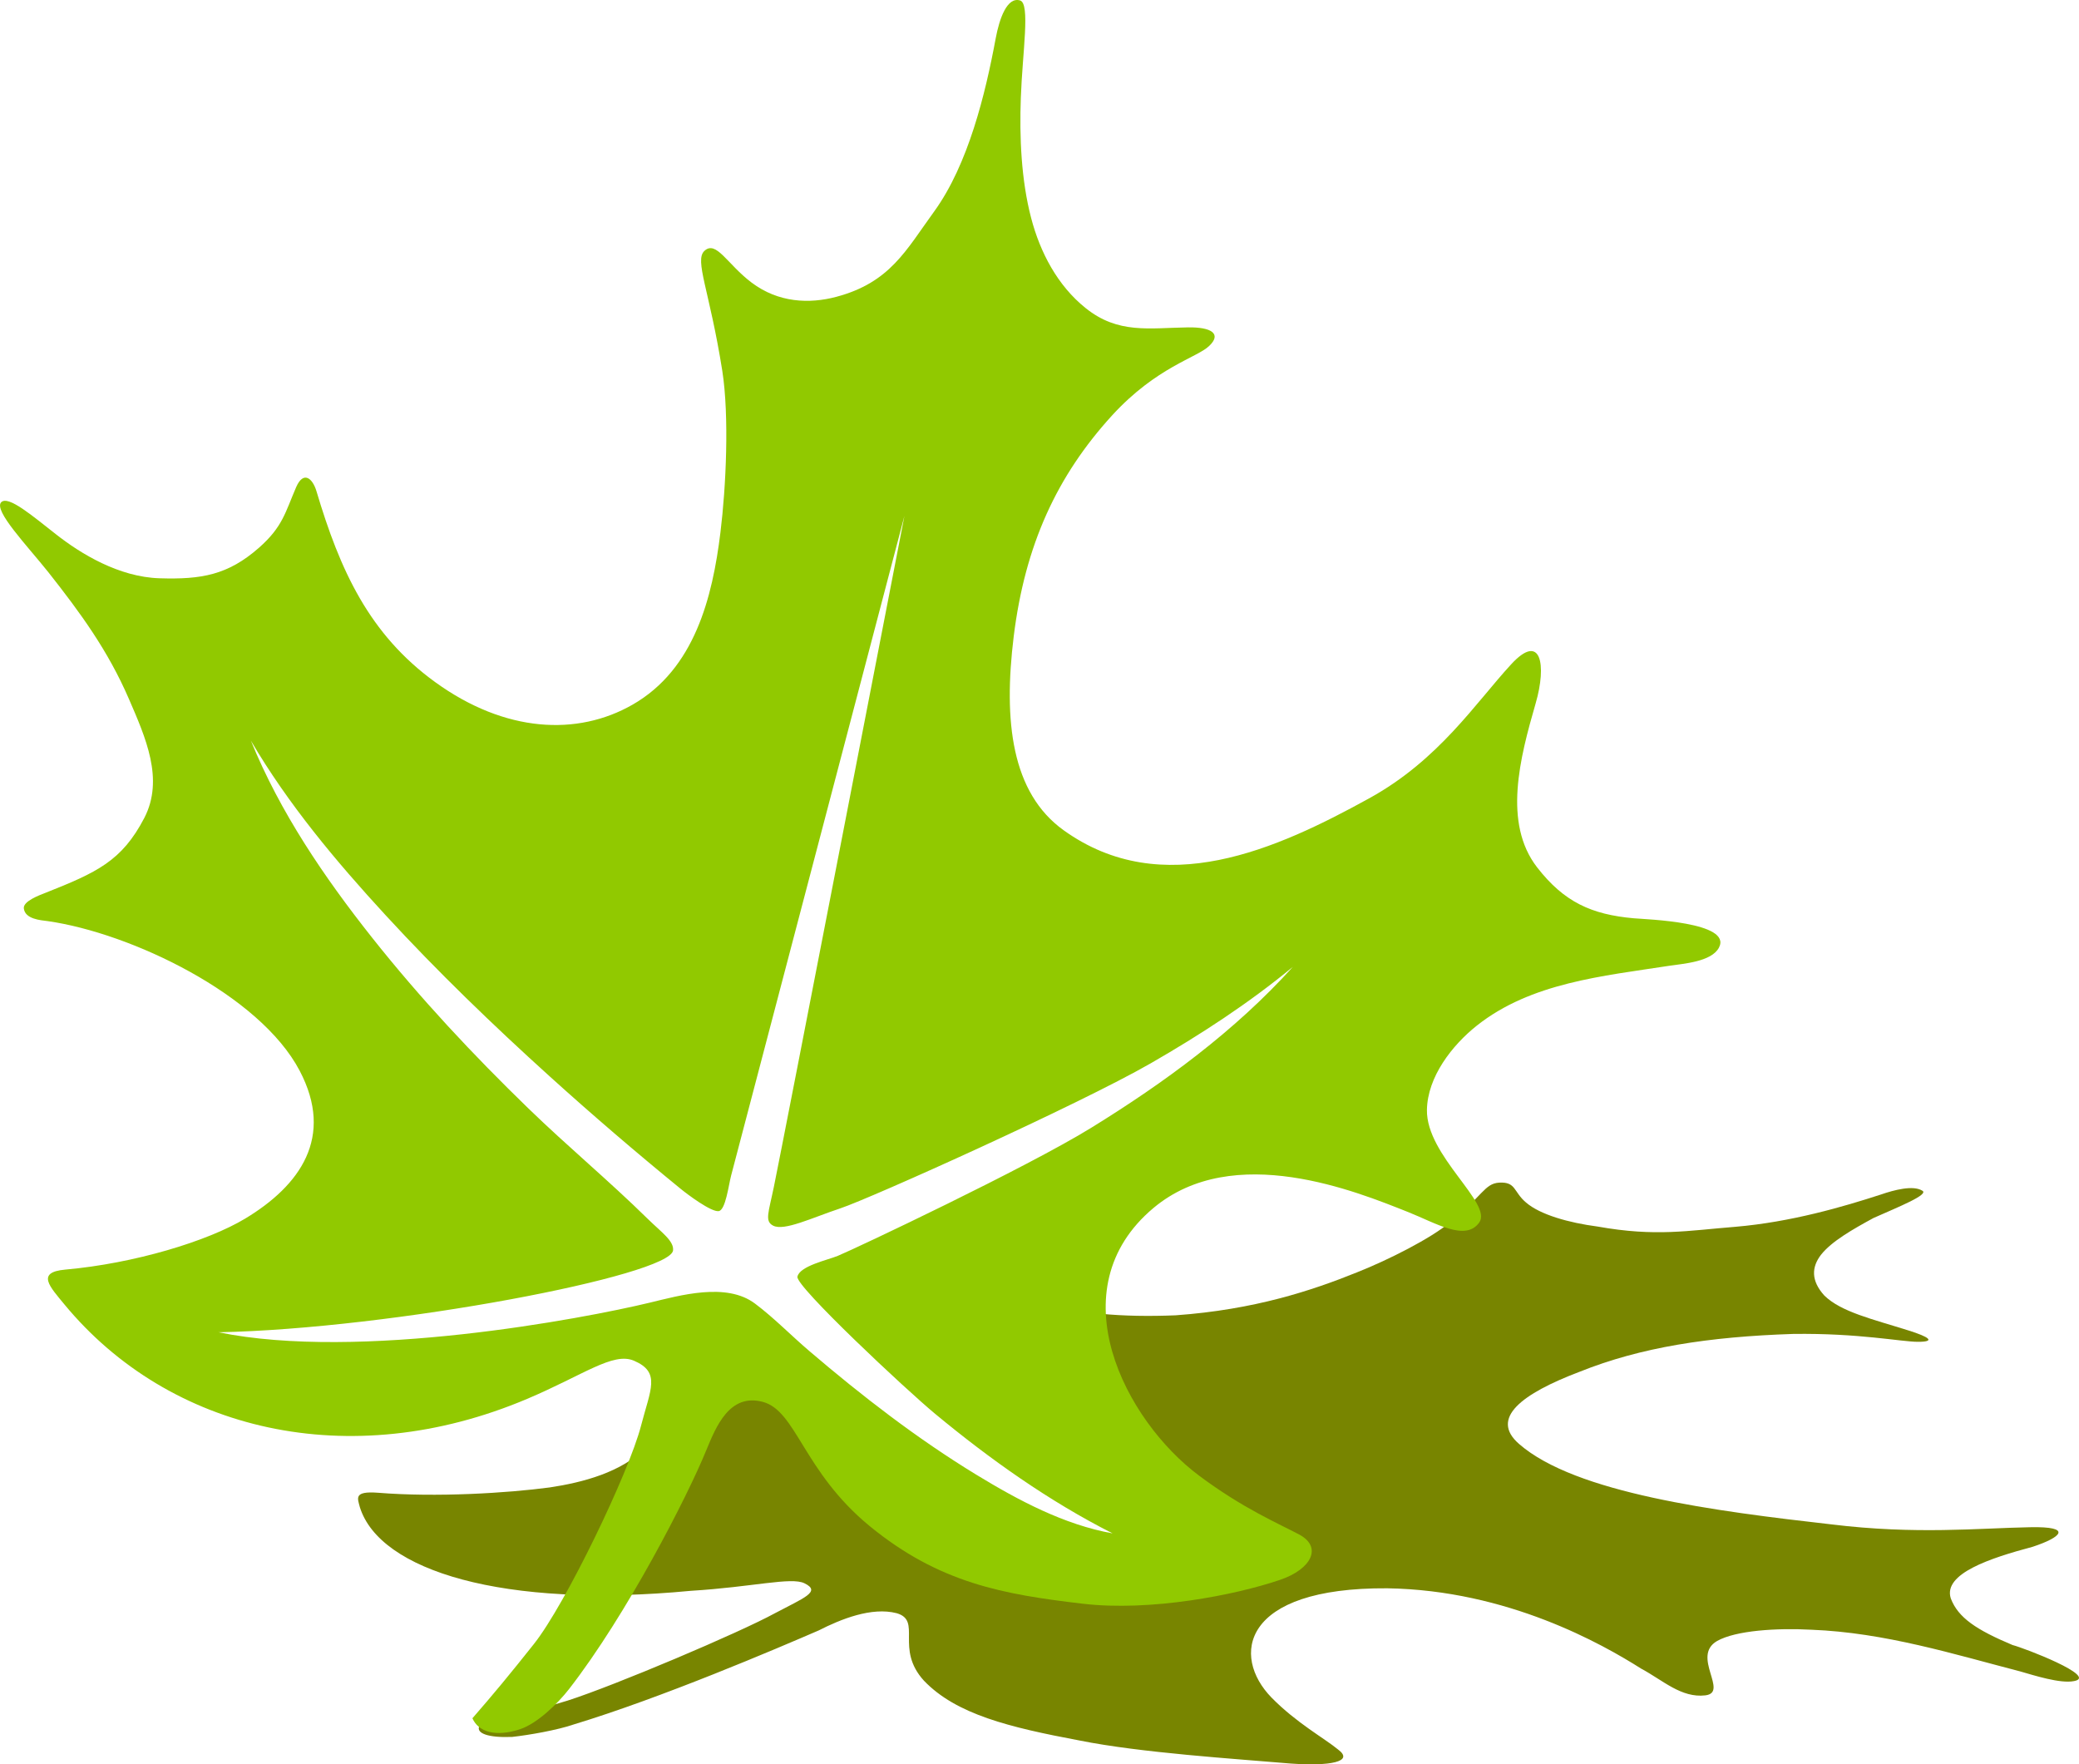<?xml version="1.0" encoding="UTF-8" standalone="no"?>
<svg
   xmlns:dc="http://purl.org/dc/elements/1.1/"
   xmlns:cc="http://creativecommons.org/ns#"
   xmlns:rdf="http://www.w3.org/1999/02/22-rdf-syntax-ns#"
   xmlns:svg="http://www.w3.org/2000/svg"
   xmlns="http://www.w3.org/2000/svg"
   xmlns:sodipodi="http://sodipodi.sourceforge.net/DTD/sodipodi-0.dtd"
   xmlns:inkscape="http://www.inkscape.org/namespaces/inkscape"
   version="1.1"
   id="图层_1"
   x="0px"
   y="0px"
   width="82.647px"
   height="70.132px"
   viewBox="577.206 919.841 82.647 70.132"
   enable-background="new 577.206 919.841 82.647 70.132"
   xml:space="preserve"
   sodipodi:docname="自然界-45.svg"><defs
   id="defs11" /><sodipodi:namedview
   pagecolor="#ffffff"
   bordercolor="#666666"
   borderopacity="1"
   objecttolerance="10"
   gridtolerance="10"
   guidetolerance="10"
   inkscape:pageopacity="0"
   inkscape:pageshadow="2"
   inkscape:window-width="640"
   inkscape:window-height="480"
   id="namedview9" />
<g
   id="g6">
	<path
   fill="#788500"
   d="M657.212,985.23c-1.431-0.602-2.167-1.084-2.457-1.857c-0.31-0.982,1.575-1.6,3.252-2.047   c1.153-0.379,1.616-0.816-0.101-0.779c-2.046,0.037-4.535,0.299-7.896-0.113c-4.6-0.523-10.171-1.234-12.421-3.201   c-1.169-1.02,0.112-1.992,2.411-2.865c2.436-0.977,5.143-1.393,8.482-1.504c2.633-0.037,4.298,0.313,4.969,0.313   c0.713,0,0.464-0.189-0.389-0.455c-1.419-0.447-2.666-0.732-3.332-1.383c-0.539-0.594-0.509-1.133-0.134-1.621   c0.42-0.533,1.253-1.008,2.085-1.461c1.006-0.447,2.236-0.939,1.938-1.09c-0.364-0.221-1.103-0.031-1.642,0.156   c-1.51,0.49-3.573,1.094-5.787,1.283c-1.876,0.148-3.153,0.404-5.472-0.01c-1.155-0.152-2.29-0.473-2.849-0.957   c-0.507-0.43-0.391-0.826-1.066-0.789c-0.588,0.039-0.648,0.529-1.971,1.588c-0.734,0.621-2.426,1.482-3.679,1.977   c-1.784,0.721-4.071,1.484-7.214,1.709c-2.079,0.086-4.06-0.057-5.495-0.594c-0.021,4.258,2.7,8.596,6.87,9.986   c-5.313,0.924-12.592-0.924-16.519-7.393c-1.269-0.424-2.822-0.148-3.754,0.74c-0.793,0.758-1.394,1.721-2.137,2.494   c-0.974,1.012-2.548,1.414-3.846,1.609c-1.691,0.225-4.508,0.398-6.827,0.211c-0.979-0.074-0.81,0.219-0.719,0.576   c0.79,2.523,5.693,4.035,13.159,3.322c2.456-0.15,3.994-0.559,4.515-0.299c0.685,0.332-0.036,0.584-1.176,1.191   c-1.438,0.785-6.371,2.873-8.243,3.473c-1.407,0.418-2.347,0.701-3.517,1.037c-0.093,0.262,0.354,0.443,1.313,0.406   c0.689-0.076,1.793-0.271,2.438-0.492c3.491-1.057,8.096-3.025,9.753-3.742c0.873-0.445,2.098-0.943,3.098-0.684   c1.021,0.297-0.081,1.402,1.083,2.682c1.284,1.34,3.395,1.854,6.192,2.379c2.426,0.488,6.175,0.727,8.378,0.914   c1.561,0.111,2.549-0.068,1.896-0.555c-0.55-0.453-1.656-1.055-2.648-2.066c-1.604-1.643-1.216-4.381,4.601-4.344   c4.784,0.074,8.555,2.219,10.096,3.195c0.863,0.461,1.591,1.172,2.548,1.061c0.952-0.113-0.574-1.555,0.466-2.16   c0.746-0.422,2.378-0.523,3.749-0.449c2.93,0.113,5.695,0.982,8.306,1.658c0.534,0.152,1.595,0.496,2.14,0.383   C660.631,986.48,657.666,985.345,657.212,985.23z"
   id="path2" />
	<path
   fill="#91C900"
   d="M628.85,980.835c-0.816-0.434-2.229-1.031-3.979-2.34c-2.927-2.182-5.667-7.408-1.81-10.639   c3.187-2.664,8.086-0.646,10.129,0.166c1.101,0.438,2.275,1.176,2.82,0.414c0.544-0.762-2.111-2.652-2.079-4.477   c0.022-1.314,0.999-2.57,1.989-3.355c2.149-1.701,4.997-1.965,7.638-2.373c0.548-0.084,1.688-0.154,1.983-0.725   c0.532-1.016-2.88-1.119-3.388-1.164c-1.678-0.15-2.772-0.643-3.847-2.031c-1.353-1.756-0.685-4.326-0.054-6.508   c0.448-1.539,0.217-2.855-0.979-1.549c-1.412,1.533-2.865,3.789-5.621,5.311c-3.685,2.031-8.229,4.098-12.159,1.281   c-2.08-1.492-2.401-4.342-1.99-7.699c0.449-3.641,1.72-6.396,3.919-8.801c1.763-1.922,3.373-2.289,3.85-2.752   c0.514-0.484,0.088-0.756-0.842-0.74c-1.544,0.023-2.774,0.271-4.066-0.766c-1.119-0.895-1.81-2.217-2.166-3.578   c-0.396-1.508-0.469-3.227-0.411-4.783c0.065-1.814,0.381-3.738-0.027-3.867c-0.514-0.16-0.825,0.711-0.973,1.512   c-0.41,2.209-1.091,5.002-2.438,6.865c-1.13,1.553-1.755,2.834-3.903,3.404c-1.065,0.283-2.3,0.236-3.365-0.57   c-0.964-0.727-1.405-1.693-1.872-1.258c-0.406,0.379,0.202,1.555,0.711,4.773c0.28,1.807,0.149,4.609-0.075,6.422   c-0.316,2.57-1.021,5.43-3.495,6.844c-2.192,1.254-5.063,1.117-7.845-0.898c-2.628-1.904-3.785-4.453-4.718-7.586   c-0.157-0.527-0.52-0.818-0.806-0.168c-0.436,1.008-0.535,1.58-1.481,2.414c-1.237,1.086-2.29,1.264-3.948,1.213   c-1.622-0.047-3.142-0.98-4.115-1.744c-0.919-0.717-1.904-1.568-2.185-1.277c-0.308,0.328,1.032,1.723,1.87,2.773   c1.292,1.637,2.374,3.119,3.207,5.041c0.663,1.533,1.408,3.191,0.616,4.729c-0.894,1.721-1.896,2.174-3.938,2.984   c-0.225,0.088-0.889,0.33-0.854,0.617c0.049,0.428,0.672,0.469,0.943,0.504c3.318,0.471,8.433,2.92,10.022,5.947   c1.392,2.646,0.011,4.566-2.163,5.877c-1.494,0.9-4.407,1.785-7.156,2.029c-1.171,0.105-0.613,0.678-0.03,1.387   c4.158,5.031,11.322,6.744,18.391,3.752c2.248-0.951,3.416-1.873,4.247-1.518c1.076,0.461,0.657,1.135,0.28,2.592   c-0.483,1.859-2.996,7.082-4.256,8.668c-0.953,1.201-1.604,1.988-2.445,2.953c0.237,0.539,0.906,0.754,1.883,0.439   c0.702-0.229,1.523-1.039,1.958-1.6c2.3-2.957,4.714-7.674,5.45-9.479c0.398-0.967,0.931-2.281,2.244-1.939   c1.342,0.348,1.611,2.764,4.25,4.934c2.778,2.279,5.326,2.721,8.481,3.092c2.677,0.314,6.037-0.336,7.834-0.947   C629.344,982.216,629.788,981.333,628.85,980.835z M616.025,978.464c-2.357-1.436-4.555-3.135-6.652-4.926   c-0.721-0.615-1.398-1.314-2.152-1.879c-1.139-0.859-2.985-0.326-4.19-0.037c-2.638,0.637-11.558,2.322-17.136,1.176   c6.921-0.139,17.958-2.258,18.067-3.254c0.042-0.375-0.453-0.713-1.002-1.25c-1.575-1.547-3.169-2.863-4.755-4.4   c-2.202-2.135-4.306-4.383-6.211-6.787c-1.898-2.396-3.656-4.98-4.813-7.822c1.479,2.521,3.384,4.795,5.357,6.938   c2.065,2.244,4.264,4.363,6.523,6.406c1.696,1.533,3.434,3.023,5.203,4.467c0.277,0.227,1.209,0.924,1.51,0.887   c0.278-0.035,0.396-1.039,0.498-1.42c0.19-0.729,6.824-25.975,6.888-26.215c-0.14,0.727-4.834,24.951-5.191,26.674   c-0.209,1.016-0.373,1.359-0.03,1.537c0.438,0.229,1.542-0.311,2.677-0.688c1.207-0.402,9.465-4.115,12.332-5.762   c1.974-1.135,3.895-2.385,5.652-3.834c-2.298,2.545-5.108,4.604-8.016,6.396c-2.572,1.586-9.385,4.807-10.074,5.09   c-0.388,0.162-1.512,0.398-1.604,0.828c-0.081,0.377,4.316,4.492,5.477,5.453c2.185,1.809,4.52,3.467,7.052,4.75   C619.503,980.447,617.688,979.476,616.025,978.464z"
   id="path4" />
</g>
</svg>
